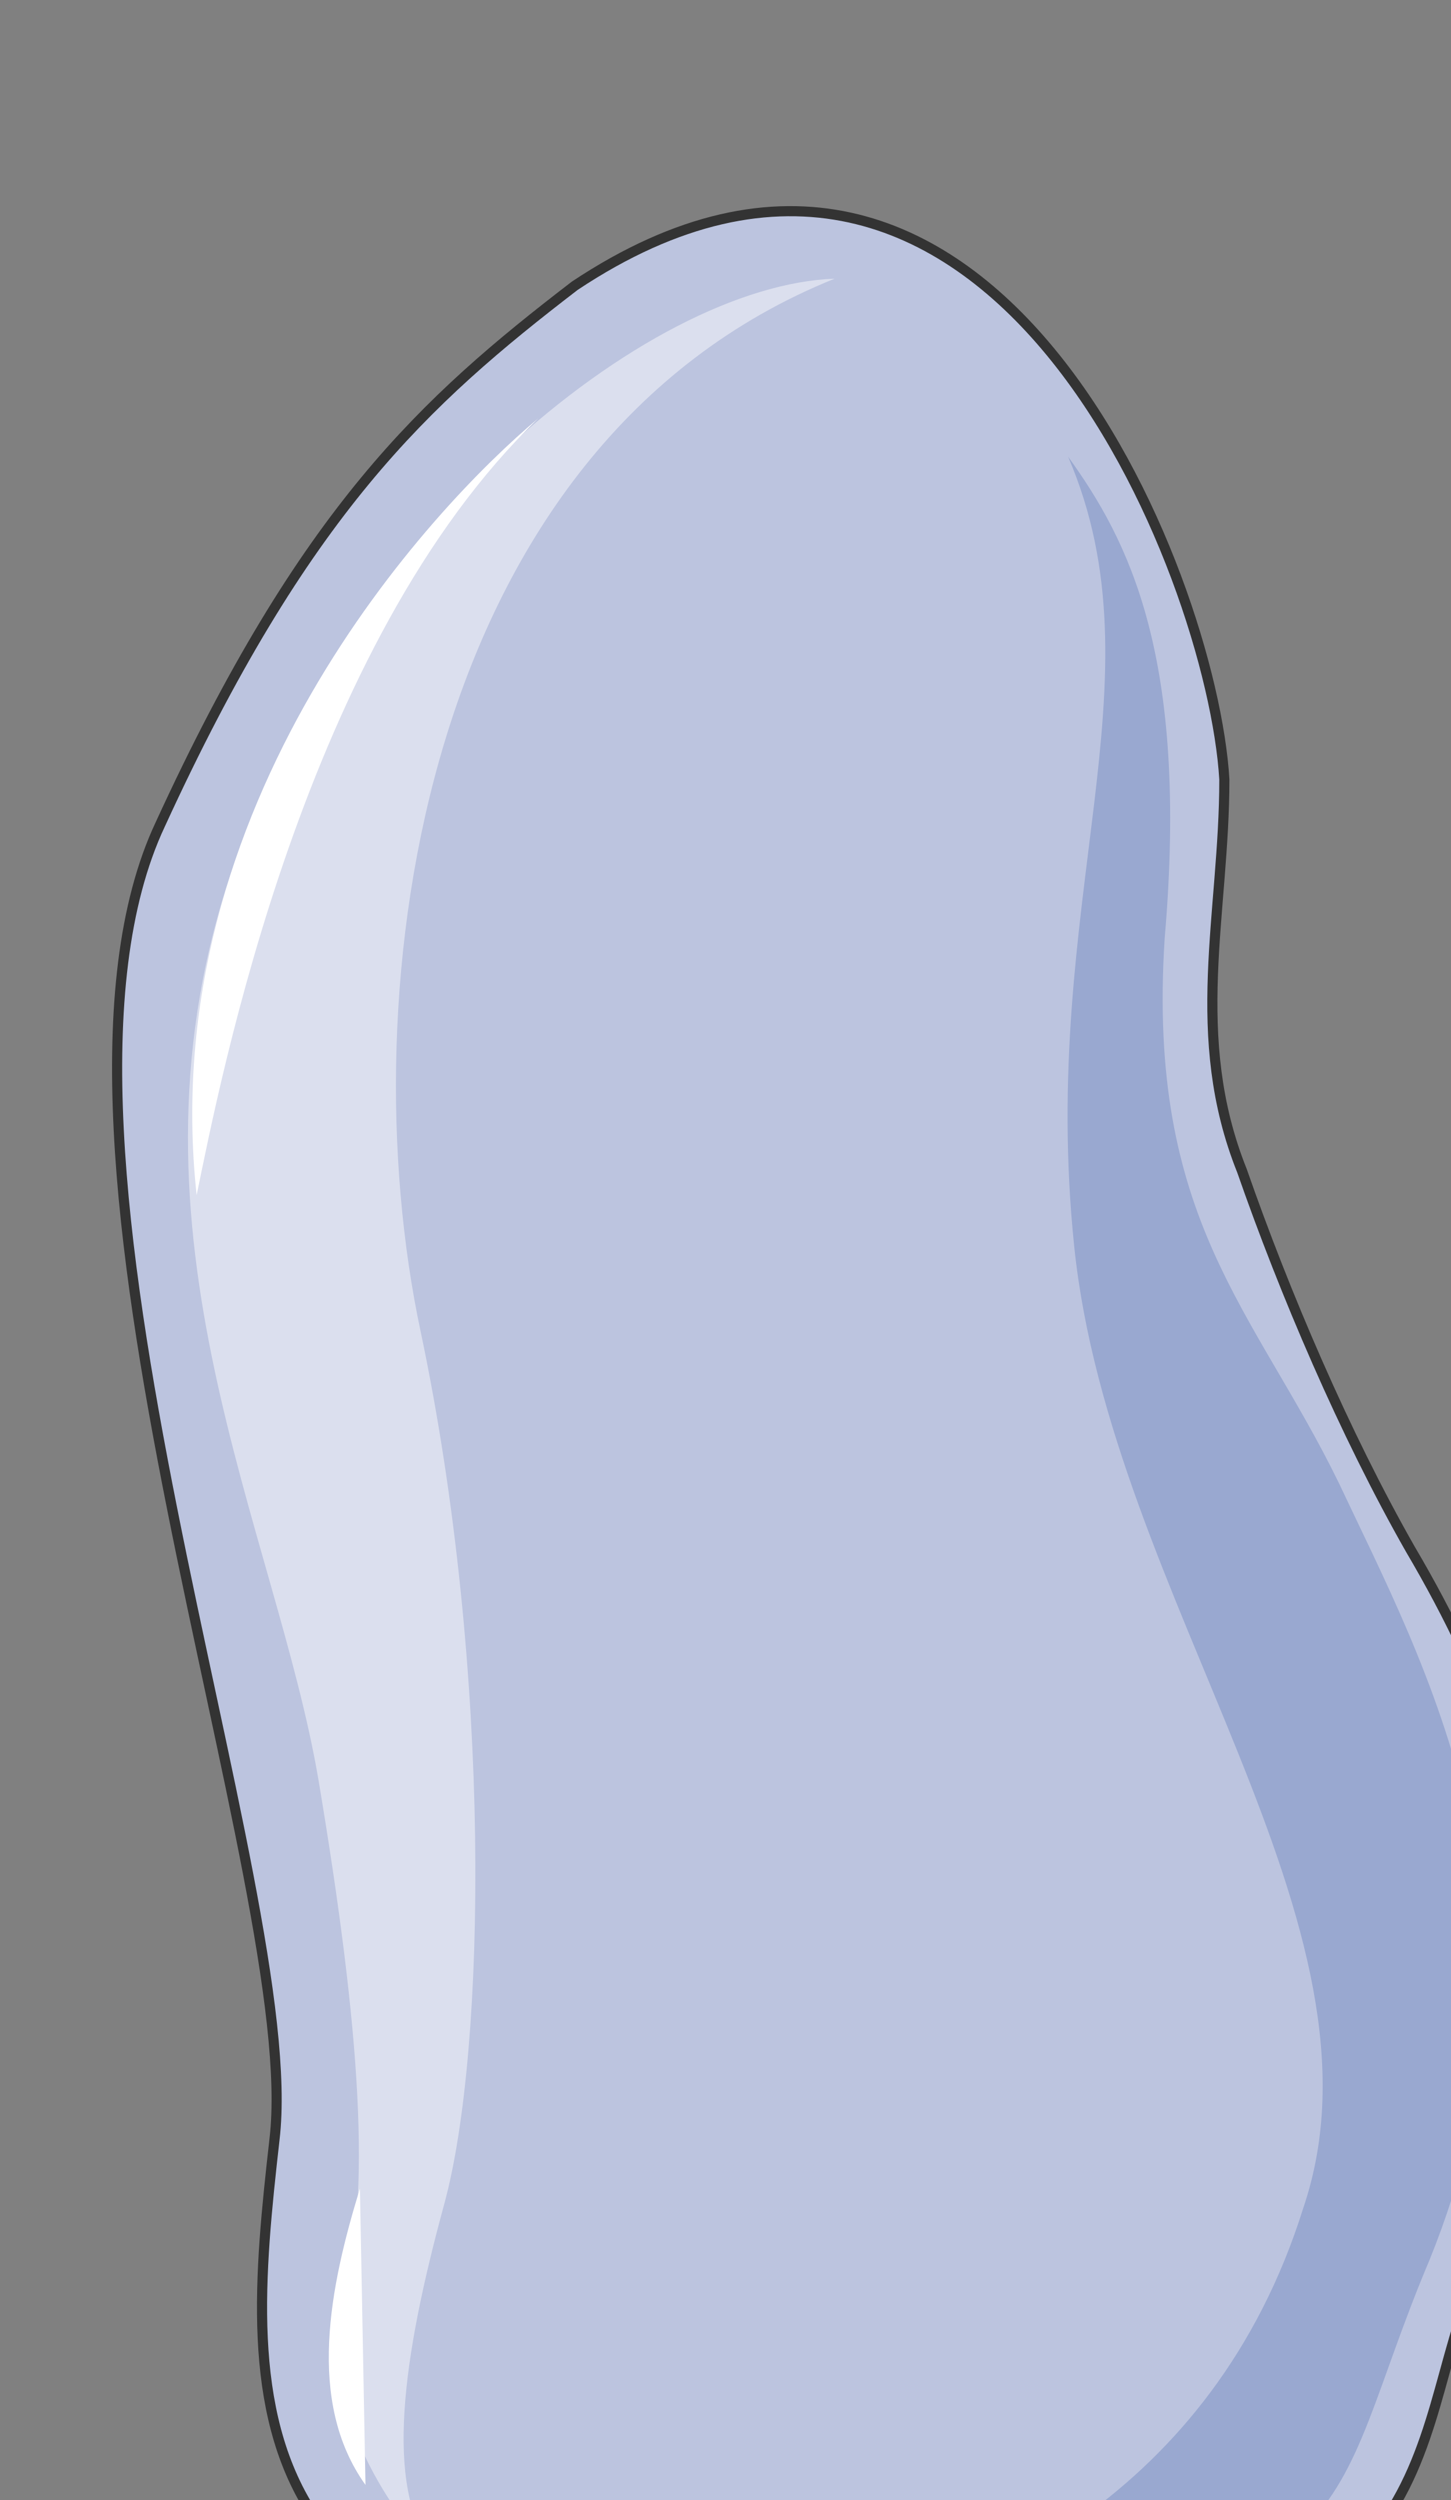 <svg xmlns="http://www.w3.org/2000/svg" version="1.0" viewBox="0 0 114.746 197.594"><rect x="0" y="0" width="114.746" height="197.594" fill="#808080" stroke="none"/><defs><clipPath clipPathUnits="userSpaceOnUse" id="a"><path d="M8.155 15.67h114.57v197.72H8.156z"/></clipPath></defs><path clip-path="url(#a)" d="M45.452 22.586C78.272.76 95.862 45.373 96.822 61.603c0 10.633-2.879 20.267 1.398 30.94 3.358 9.635 8.116 20.788 13.312 29.903 12.833 21.787 11.913 37.017 4.278 59.804-4.757 13.711-2.359 29.901-50.37 29.901-48.01 0-46.132-21.786-43.733-43.053C24.065 149.31.76 90.505 12.672 65.16 24.065 40.336 33.58 31.7 45.452 22.586z" fill="#bcc4df" fill-rule="evenodd" fill-opacity="1" stroke="none"/><path d="M66 22.027c-14.711.52-38.936 19.788-47.97 47.69-9.035 27.864 3.797 51.21 7.155 70.958 3.318 19.788 4.237 32.98 1.879 41.095-2.359 8.115 4.757 18.229 7.115 19.748-3.797-5.037-2.358-15.19.96-27.344 3.318-12.192 3.797-42.094-1.88-68.958-5.716-26.903 0-69.997 32.741-83.19z" fill="#dbdfee" fill-rule="evenodd" fill-opacity="1" stroke="none"/><path clip-path="url(#a)" d="M84.469 36.098c4.757 6.596 9.554 15.75 7.635 38.057-1.439 22.307 7.116 29.382 13.792 43.094 6.676 14.191 18.069 34.499 7.155 61.363-4.277 10.114-5.236 16.71-9.993 21.307-7.636 7.076-19.988 8.075-38.577 8.075 12.392-2.519 31.42-10.634 38.577-33.46 7.595-22.306-15.231-48.17-18.11-76.034-2.838-27.383 7.156-44.653-.48-62.402z" fill="#99a8d0" fill-rule="evenodd" fill-opacity="1" stroke="none"/><path d="M42.574 33.06c-8.515 7.116-30.381 30.462-27.023 61.403 1.878-9.115 8.514-43.614 27.023-61.403zM28.463 172.975c-2.359 7.676-4.278 16.83.44 23.426z" fill="#fff" fill-rule="evenodd" fill-opacity="1" stroke="none"/><path clip-path="url(#a)" d="M45.452 22.586C78.272.76 95.862 45.373 96.822 61.603c0 10.633-2.879 20.267 1.398 30.94 3.358 9.635 8.116 20.788 13.312 29.903 12.833 21.787 11.913 37.017 4.278 59.804-4.757 13.711-2.359 29.901-50.37 29.901-48.01 0-46.132-21.786-43.733-43.053C24.065 149.31.76 90.505 12.672 65.16 24.065 40.336 33.58 31.7 45.452 22.586" fill="none" stroke="#333" stroke-width=".8px" stroke-linecap="round" stroke-linejoin="round" stroke-miterlimit="4" stroke-dasharray="none" stroke-opacity="1"/></svg>
